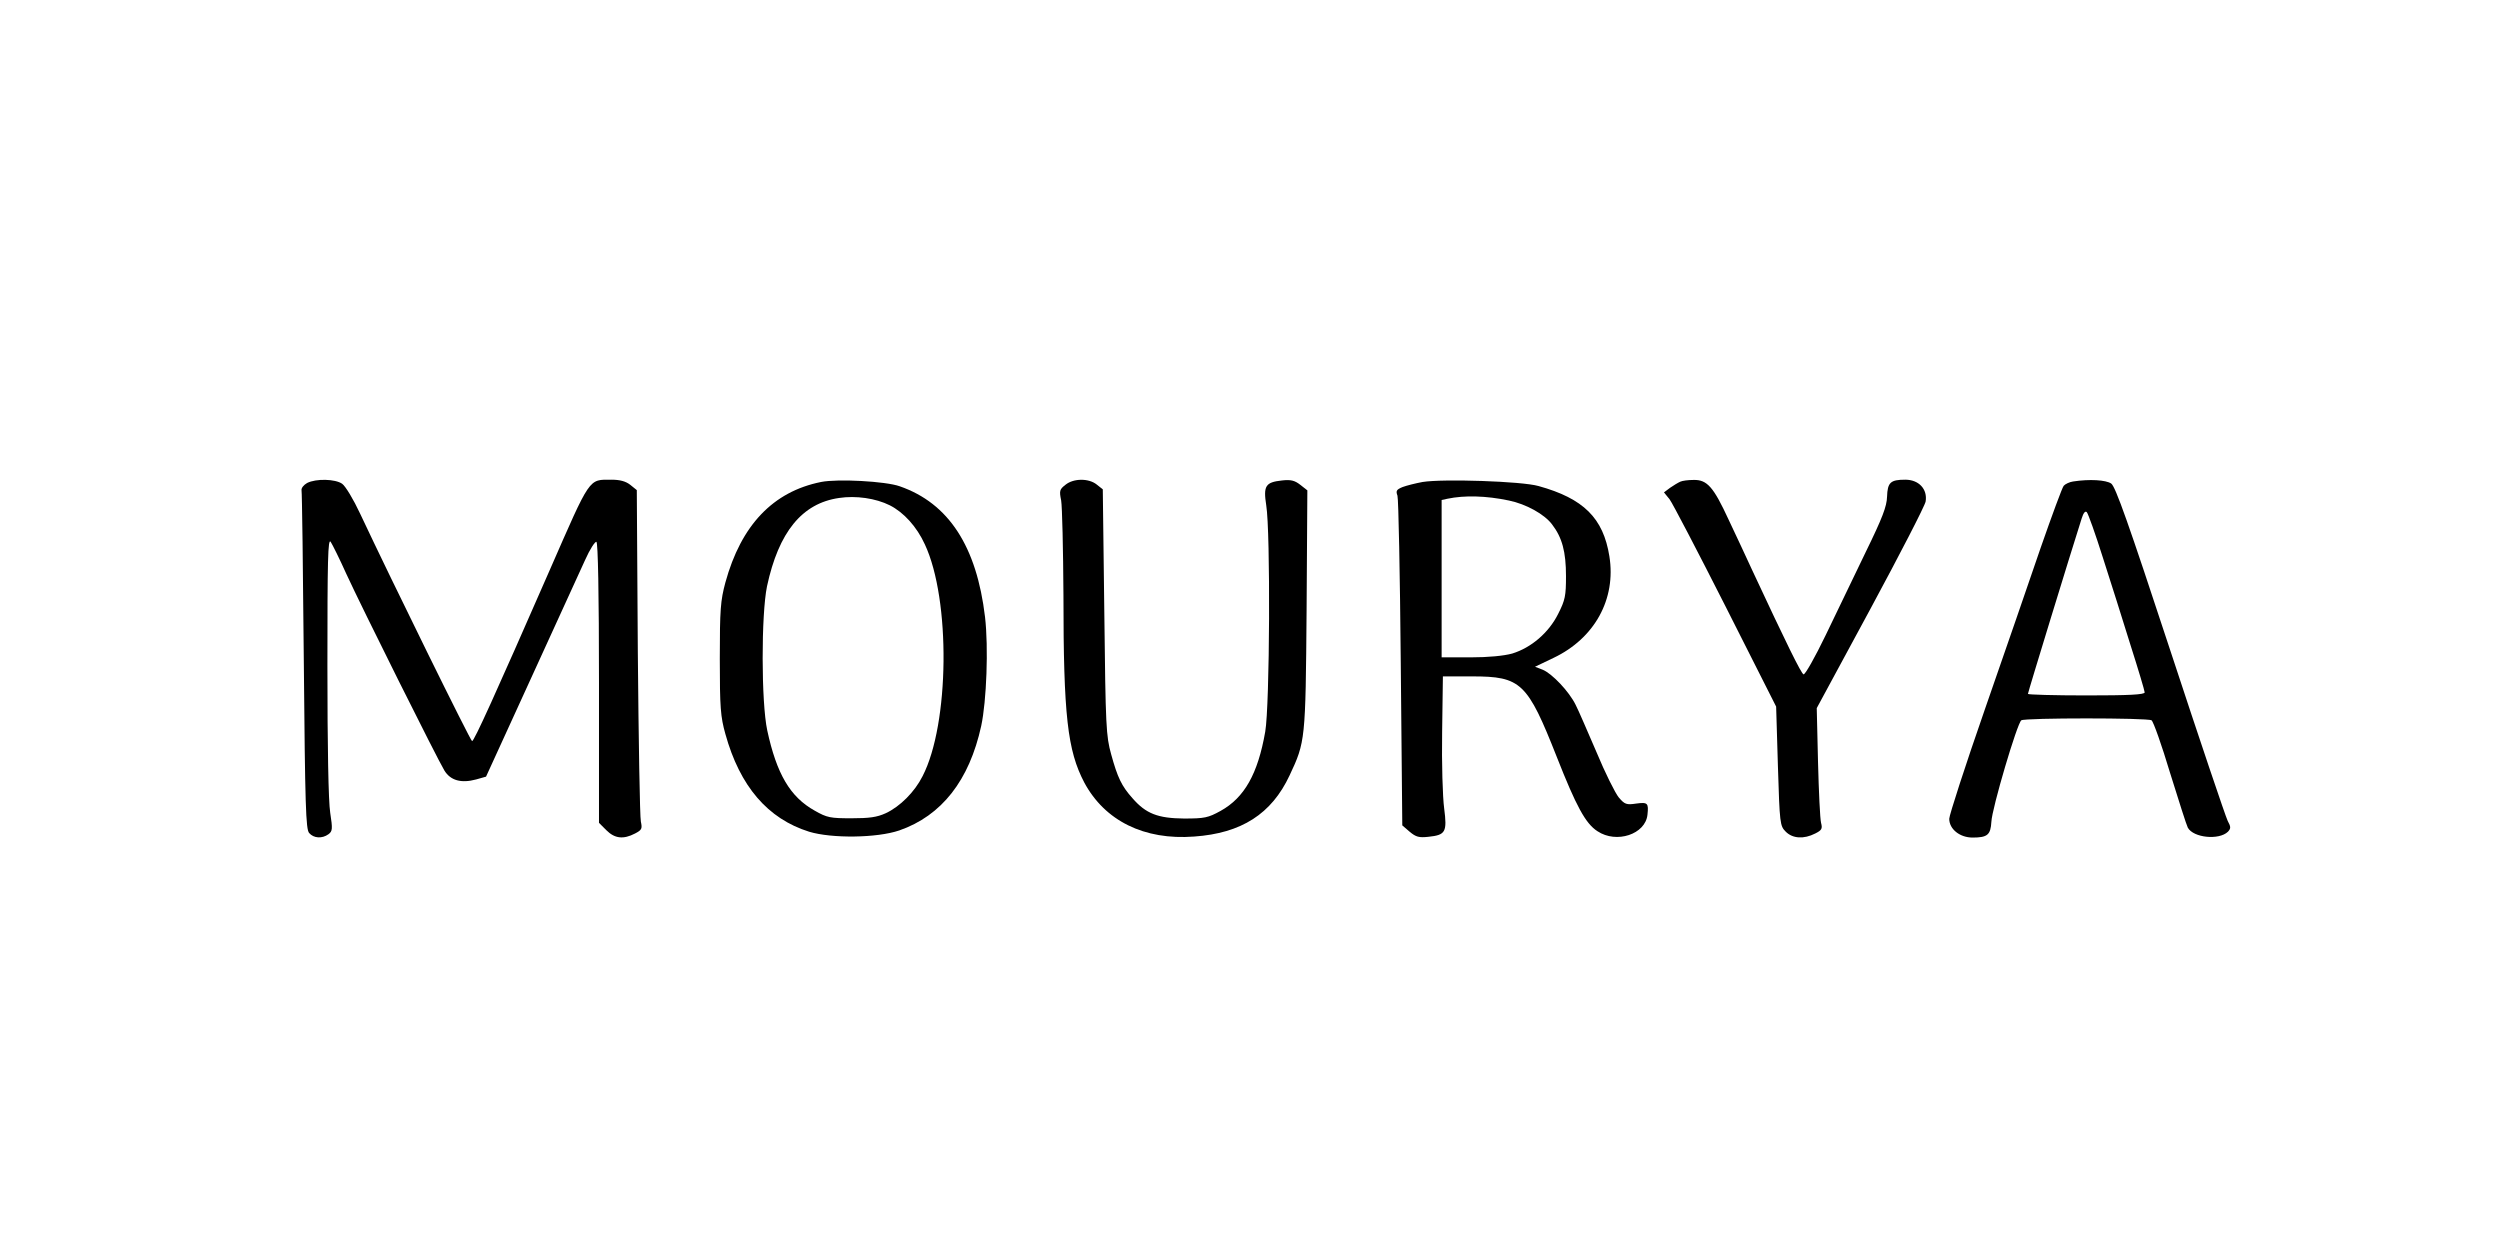 <?xml version="1.0" standalone="no"?>
<!DOCTYPE svg PUBLIC "-//W3C//DTD SVG 20010904//EN"
 "http://www.w3.org/TR/2001/REC-SVG-20010904/DTD/svg10.dtd">
<svg version="1.0" xmlns="http://www.w3.org/2000/svg"
 width="985pt" height="493pt" viewBox="0 0 985 493"
 preserveAspectRatio="xMidYMid meet">
<g transform="translate(0,493) scale(0.1,-0.1)"
fill="#000000" stroke="none">
<path d="M1210 3027 c-14 -8 -23 -20 -22 -28 2 -8 6 -311 9 -674 5 -573 8
-662 21 -677 18 -21 51 -23 76 -5 16 12 17 20 7 85 -7 45 -11 257 -11 579 0
420 2 504 13 488 7 -11 35 -67 61 -125 62 -135 360 -732 387 -776 24 -39 66
-51 125 -35 l39 11 177 387 c98 214 193 423 213 466 19 43 40 75 45 72 6 -4
10 -201 10 -556 l0 -551 29 -29 c33 -33 67 -37 113 -13 27 14 29 19 23 47 -4
18 -9 319 -12 669 l-4 637 -26 21 c-18 14 -41 20 -74 20 -91 0 -81 14 -243
-356 -218 -498 -298 -674 -306 -674 -6 0 -316 630 -441 896 -26 56 -58 109
-71 118 -27 19 -103 21 -138 3z"/>
<path d="M3235 3031 c-189 -38 -315 -170 -377 -396 -19 -71 -22 -105 -22 -300
0 -194 3 -229 22 -297 57 -206 167 -334 330 -385 89 -27 267 -25 355 5 167 58
276 197 323 412 21 98 29 309 15 429 -33 278 -143 448 -336 515 -56 20 -245
30 -310 17z m271 -92 c55 -28 106 -84 138 -154 102 -218 97 -708 -9 -913 -31
-62 -89 -120 -145 -146 -35 -16 -65 -20 -135 -20 -83 0 -96 2 -145 30 -97 54
-150 145 -187 316 -24 112 -24 456 -1 568 46 214 138 327 284 348 66 10 144
-1 200 -29z"/>
<path d="M4198 3020 c-23 -18 -25 -23 -17 -62 4 -24 8 -191 9 -373 0 -475 16
-612 82 -738 81 -151 236 -228 433 -213 186 13 305 89 376 241 62 132 63 137
67 651 l3 472 -28 22 c-22 17 -37 21 -72 17 -65 -7 -74 -21 -62 -98 17 -105
14 -789 -4 -892 -29 -166 -82 -260 -176 -312 -49 -27 -63 -30 -144 -30 -103 1
-150 19 -203 80 -43 48 -59 82 -84 173 -20 72 -22 107 -27 560 l-6 484 -24 19
c-31 25 -91 25 -123 -1z"/>
<path d="M5605 3031 c-27 -5 -63 -14 -79 -20 -24 -10 -27 -15 -20 -34 4 -12
10 -309 13 -660 l6 -639 29 -25 c25 -21 37 -24 74 -20 68 7 74 19 62 112 -6
44 -10 179 -8 300 l3 220 115 0 c193 0 218 -24 334 -318 76 -193 113 -262 160
-292 75 -50 189 -12 197 65 5 46 1 50 -44 44 -39 -6 -46 -3 -69 24 -14 17 -54
97 -88 179 -35 81 -71 165 -82 186 -26 53 -92 122 -129 138 l-31 12 73 35
c162 77 247 232 220 400 -24 151 -102 228 -279 277 -66 19 -377 29 -457 16z
m340 -73 c68 -14 140 -54 170 -94 40 -52 55 -108 55 -204 0 -77 -3 -94 -31
-149 -37 -74 -106 -133 -181 -156 -33 -9 -93 -15 -165 -15 l-113 0 0 310 0
310 23 5 c67 14 152 12 242 -7z"/>
<path d="M6620 3032 c-9 -4 -27 -15 -40 -24 l-24 -18 22 -27 c12 -16 111 -206
221 -423 l199 -394 7 -235 c7 -227 8 -235 31 -258 27 -27 71 -30 116 -7 26 13
29 19 23 42 -4 15 -9 123 -12 240 l-5 212 212 392 c116 215 214 405 217 422 8
49 -27 86 -80 86 -59 0 -70 -11 -72 -67 -1 -38 -18 -83 -84 -218 -45 -93 -116
-241 -158 -328 -42 -87 -81 -156 -87 -154 -9 3 -65 116 -203 412 -23 50 -64
138 -92 197 -60 130 -85 158 -138 157 -21 0 -45 -3 -53 -7z"/>
<path d="M8168 3033 c-14 -2 -31 -10 -37 -17 -6 -7 -46 -116 -90 -242 -43
-126 -142 -413 -220 -637 -78 -224 -141 -419 -141 -433 0 -41 42 -74 92 -74
59 0 71 11 74 62 2 52 102 390 118 400 15 10 498 10 513 0 7 -4 40 -97 73
-207 34 -109 65 -207 70 -216 22 -40 123 -50 158 -16 12 13 12 19 -1 43 -8 16
-110 318 -226 671 -166 505 -216 646 -233 658 -21 14 -85 18 -150 8z m117
-299 c30 -93 79 -248 109 -345 31 -97 56 -181 56 -187 0 -9 -63 -12 -230 -12
-126 0 -230 3 -230 6 0 6 168 554 212 692 7 22 14 30 20 24 5 -5 34 -86 63
-178z"/>
</g>
</svg>
